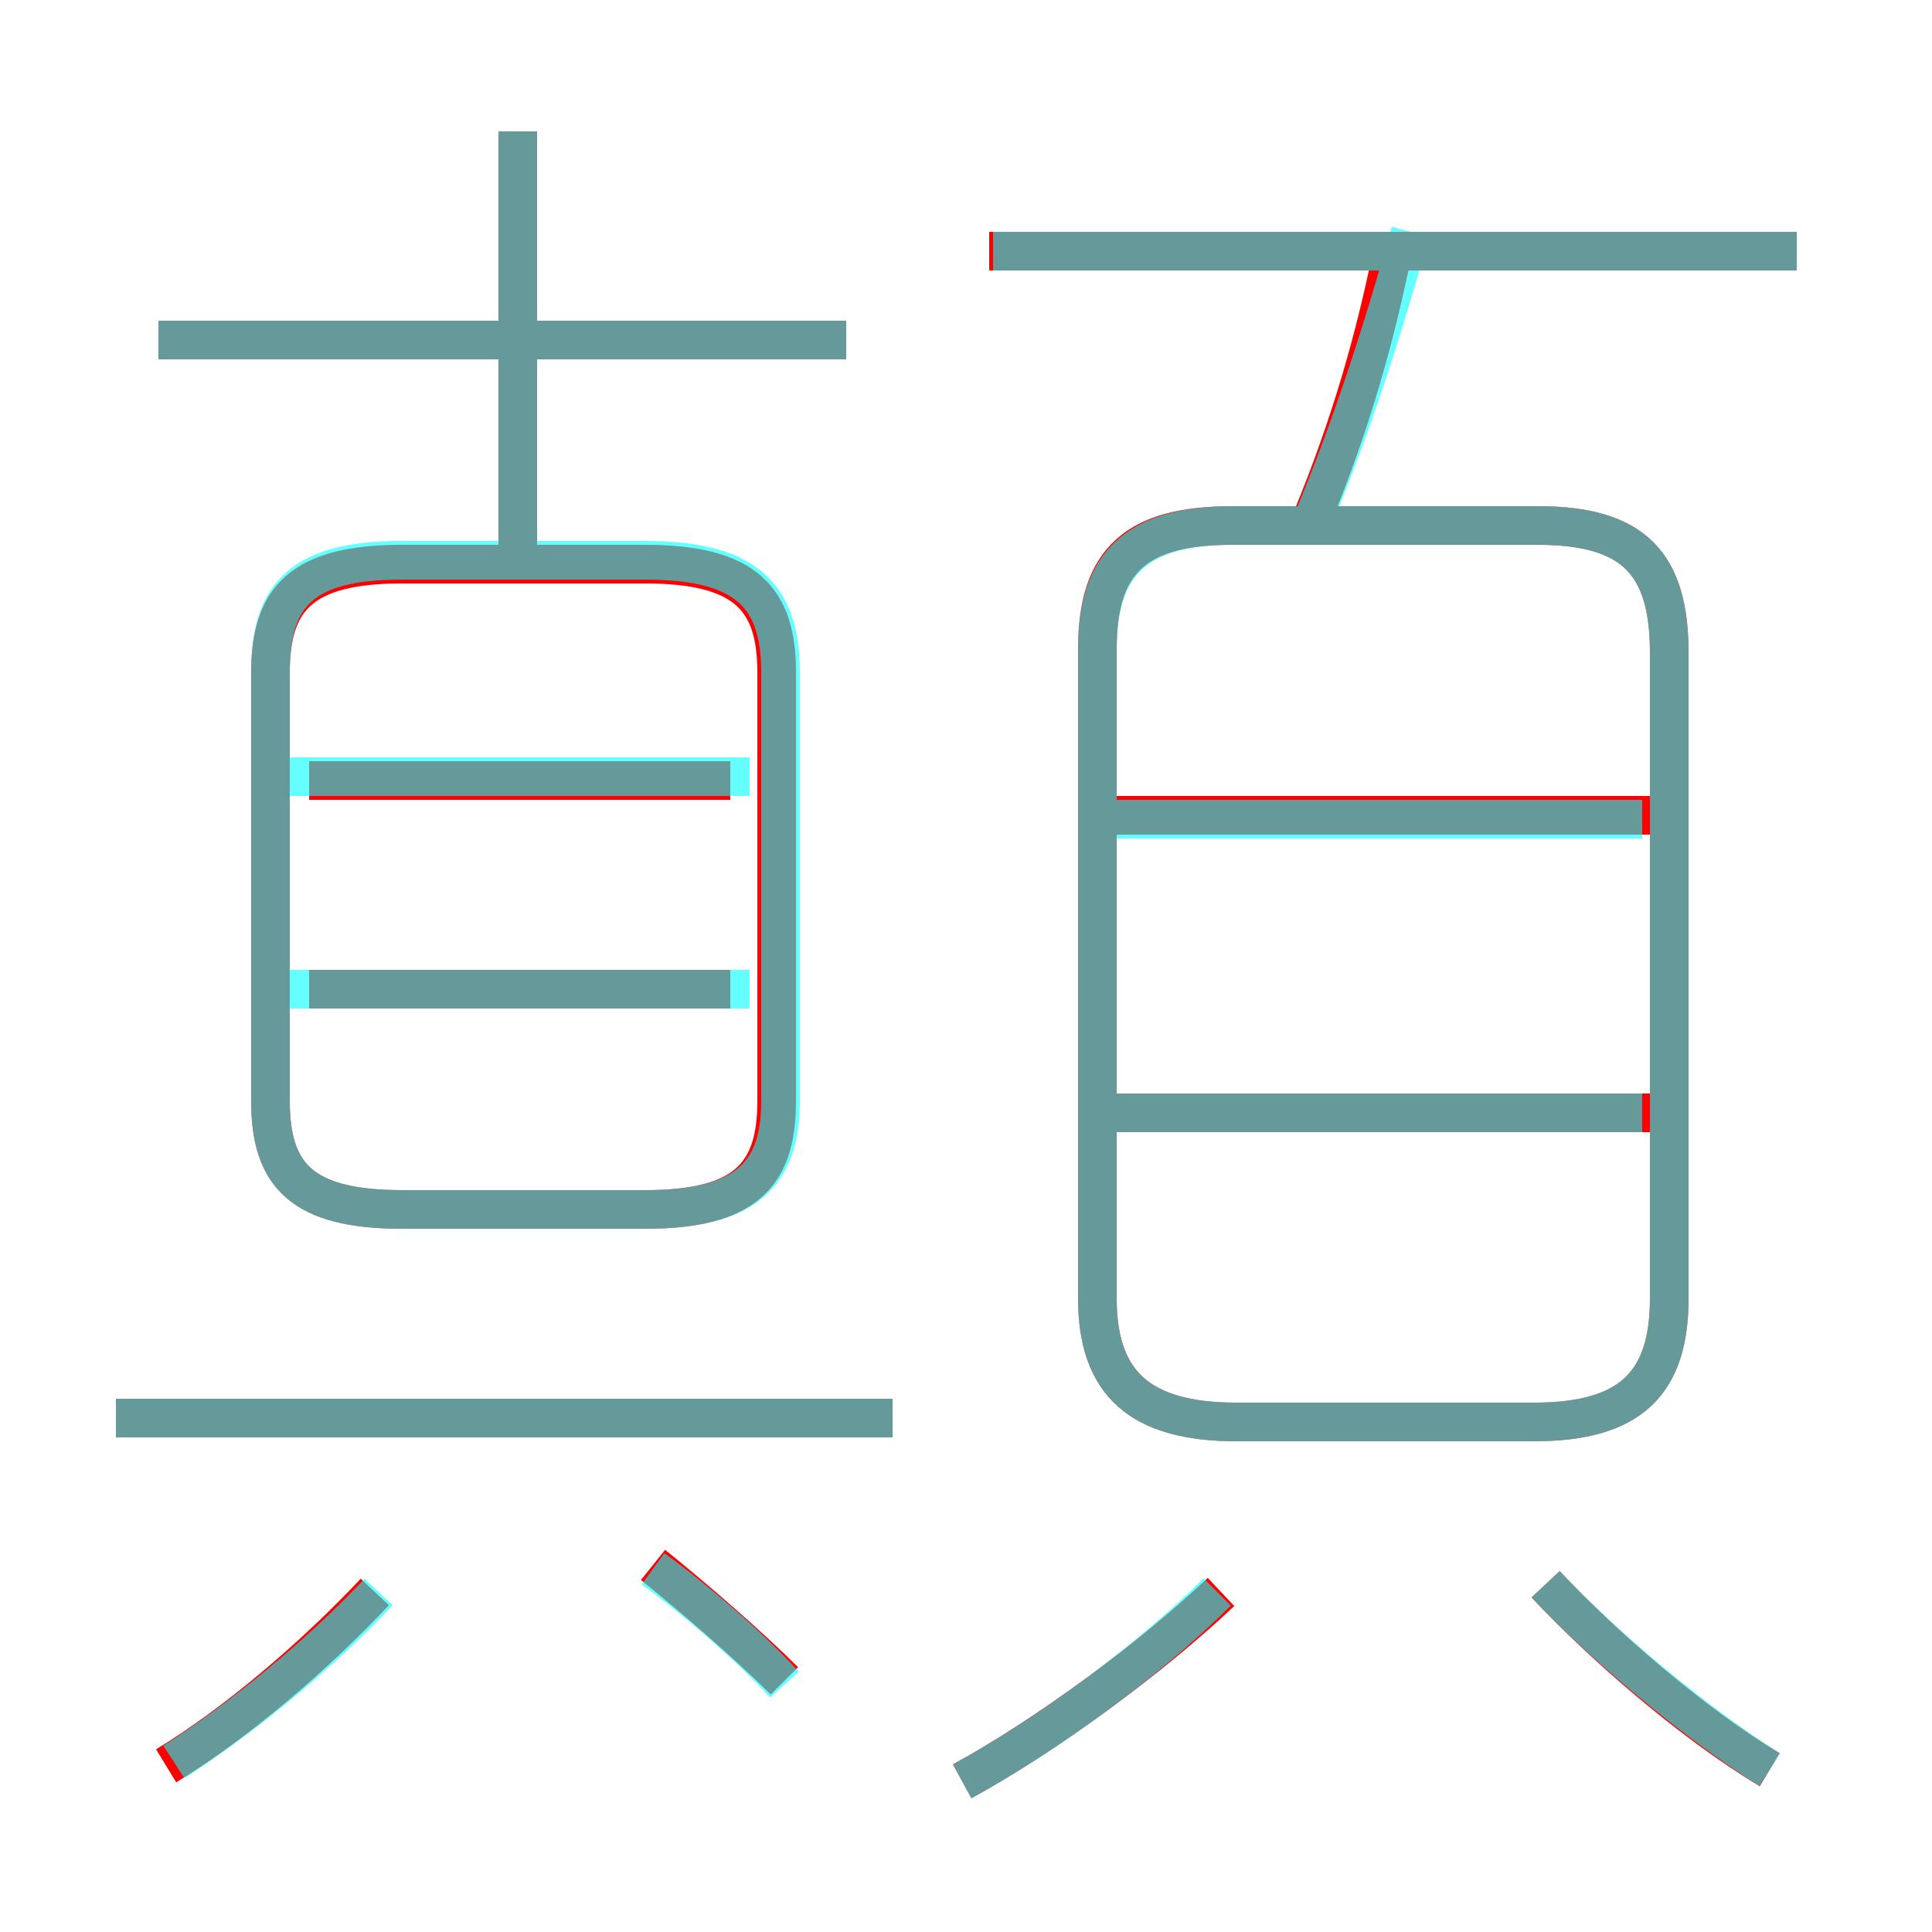 <?xml version='1.0' encoding='utf8'?>
<svg viewBox="0.0 -6.0 50.0 50.0" version="1.1" xmlns="http://www.w3.org/2000/svg">
<rect x="0.0" y="-6.0" width="50.0" height="50.0" fill="#333333" stroke="none"/>
<rect x="-1000" y="-1000" width="2000" height="2000" stroke="white" fill="white"/>
<g style="fill:none;stroke:rgba(255, 0, 0, 1);  stroke-width:1"><path d="M 32.0 -7.2 L 39.7 -7.2 C 42.2 -7.2 43.2 -8.2 43.2 -10.4 L 43.2 -27.1 C 43.2 -29.4 42.3 -30.4 39.8 -30.4 L 31.9 -30.4 C 29.4 -30.4 28.4 -29.5 28.4 -27.2 L 28.4 -10.4 C 28.4 -8.2 29.5 -7.2 32.0 -7.2 Z M 4.3 1.7 C 6.1 0.6 8.1 -1.1 9.7 -2.8 M 20.3 -0.5 C 19.4 -1.4 17.9 -2.7 16.9 -3.5 M 23.1 -7.3 L 3.0 -7.3 M 24.9 2.1 C 27.1 0.9 29.8 -1.1 31.6 -2.8 M 18.9 -18.4 L 8.0 -18.4 M 10.4 -12.7 L 16.7 -12.7 C 19.3 -12.7 20.1 -13.6 20.1 -15.5 L 20.1 -26.6 C 20.1 -28.5 19.3 -29.4 16.7 -29.4 L 10.4 -29.4 C 7.8 -29.4 7.0 -28.5 7.0 -26.6 L 7.0 -15.5 C 7.0 -13.6 7.8 -12.7 10.4 -12.7 Z M 18.9 -23.8 L 8.0 -23.8 M 45.8 1.8 C 43.8 0.6 41.5 -1.4 40.0 -3.0 M 21.9 -35.2 L 4.1 -35.2 M 13.4 -29.4 L 13.4 -40.6 M 43.4 -15.2 L 28.3 -15.2 M 43.4 -22.9 L 28.3 -22.9 M 34.0 -30.7 C 34.9 -32.9 35.6 -35.2 36.1 -37.8 M 46.5 -37.5 L 25.6 -37.5" transform="translate(0.0 38.0)" />
</g>
<g style="fill:none;stroke:rgba(0, 255, 255, 0.6);  stroke-width:1">
<path d="M 32.0 -7.2 L 39.7 -7.2 C 42.2 -7.2 43.2 -8.2 43.2 -10.4 L 43.2 -27.1 C 43.2 -29.4 42.3 -30.4 39.8 -30.4 L 31.9 -30.4 C 29.4 -30.4 28.4 -29.4 28.4 -27.2 L 28.4 -10.4 C 28.4 -8.2 29.5 -7.2 32.0 -7.2 Z M 4.5 1.6 C 6.2 0.5 8.2 -1.1 9.8 -2.8 M 20.3 -0.4 C 19.4 -1.4 18.0 -2.6 16.9 -3.4 M 23.1 -7.3 L 3.0 -7.3 M 24.9 2.1 C 27.1 0.9 29.7 -1.0 31.5 -2.8 M 19.4 -18.4 L 7.5 -18.4 M 10.4 -12.7 L 16.7 -12.7 C 19.3 -12.7 20.2 -13.6 20.2 -15.5 L 20.2 -26.6 C 20.2 -28.6 19.3 -29.5 16.7 -29.5 L 10.4 -29.5 C 7.8 -29.5 7.0 -28.6 7.0 -26.6 L 7.0 -15.5 C 7.0 -13.6 7.8 -12.7 10.4 -12.7 Z M 19.4 -23.9 L 7.5 -23.9 M 45.8 1.8 C 43.9 0.6 41.5 -1.4 40.0 -3.0 M 21.9 -35.2 L 4.1 -35.2 M 13.4 -29.4 L 13.4 -40.6 M 42.5 -15.2 L 28.4 -15.2 M 42.5 -22.8 L 28.4 -22.8 M 34.0 -30.6 C 35.0 -33.0 35.8 -35.5 36.5 -38.0 M 46.5 -37.5 L 25.7 -37.5" transform="translate(0.0 38.0)" />
</g>
</svg>